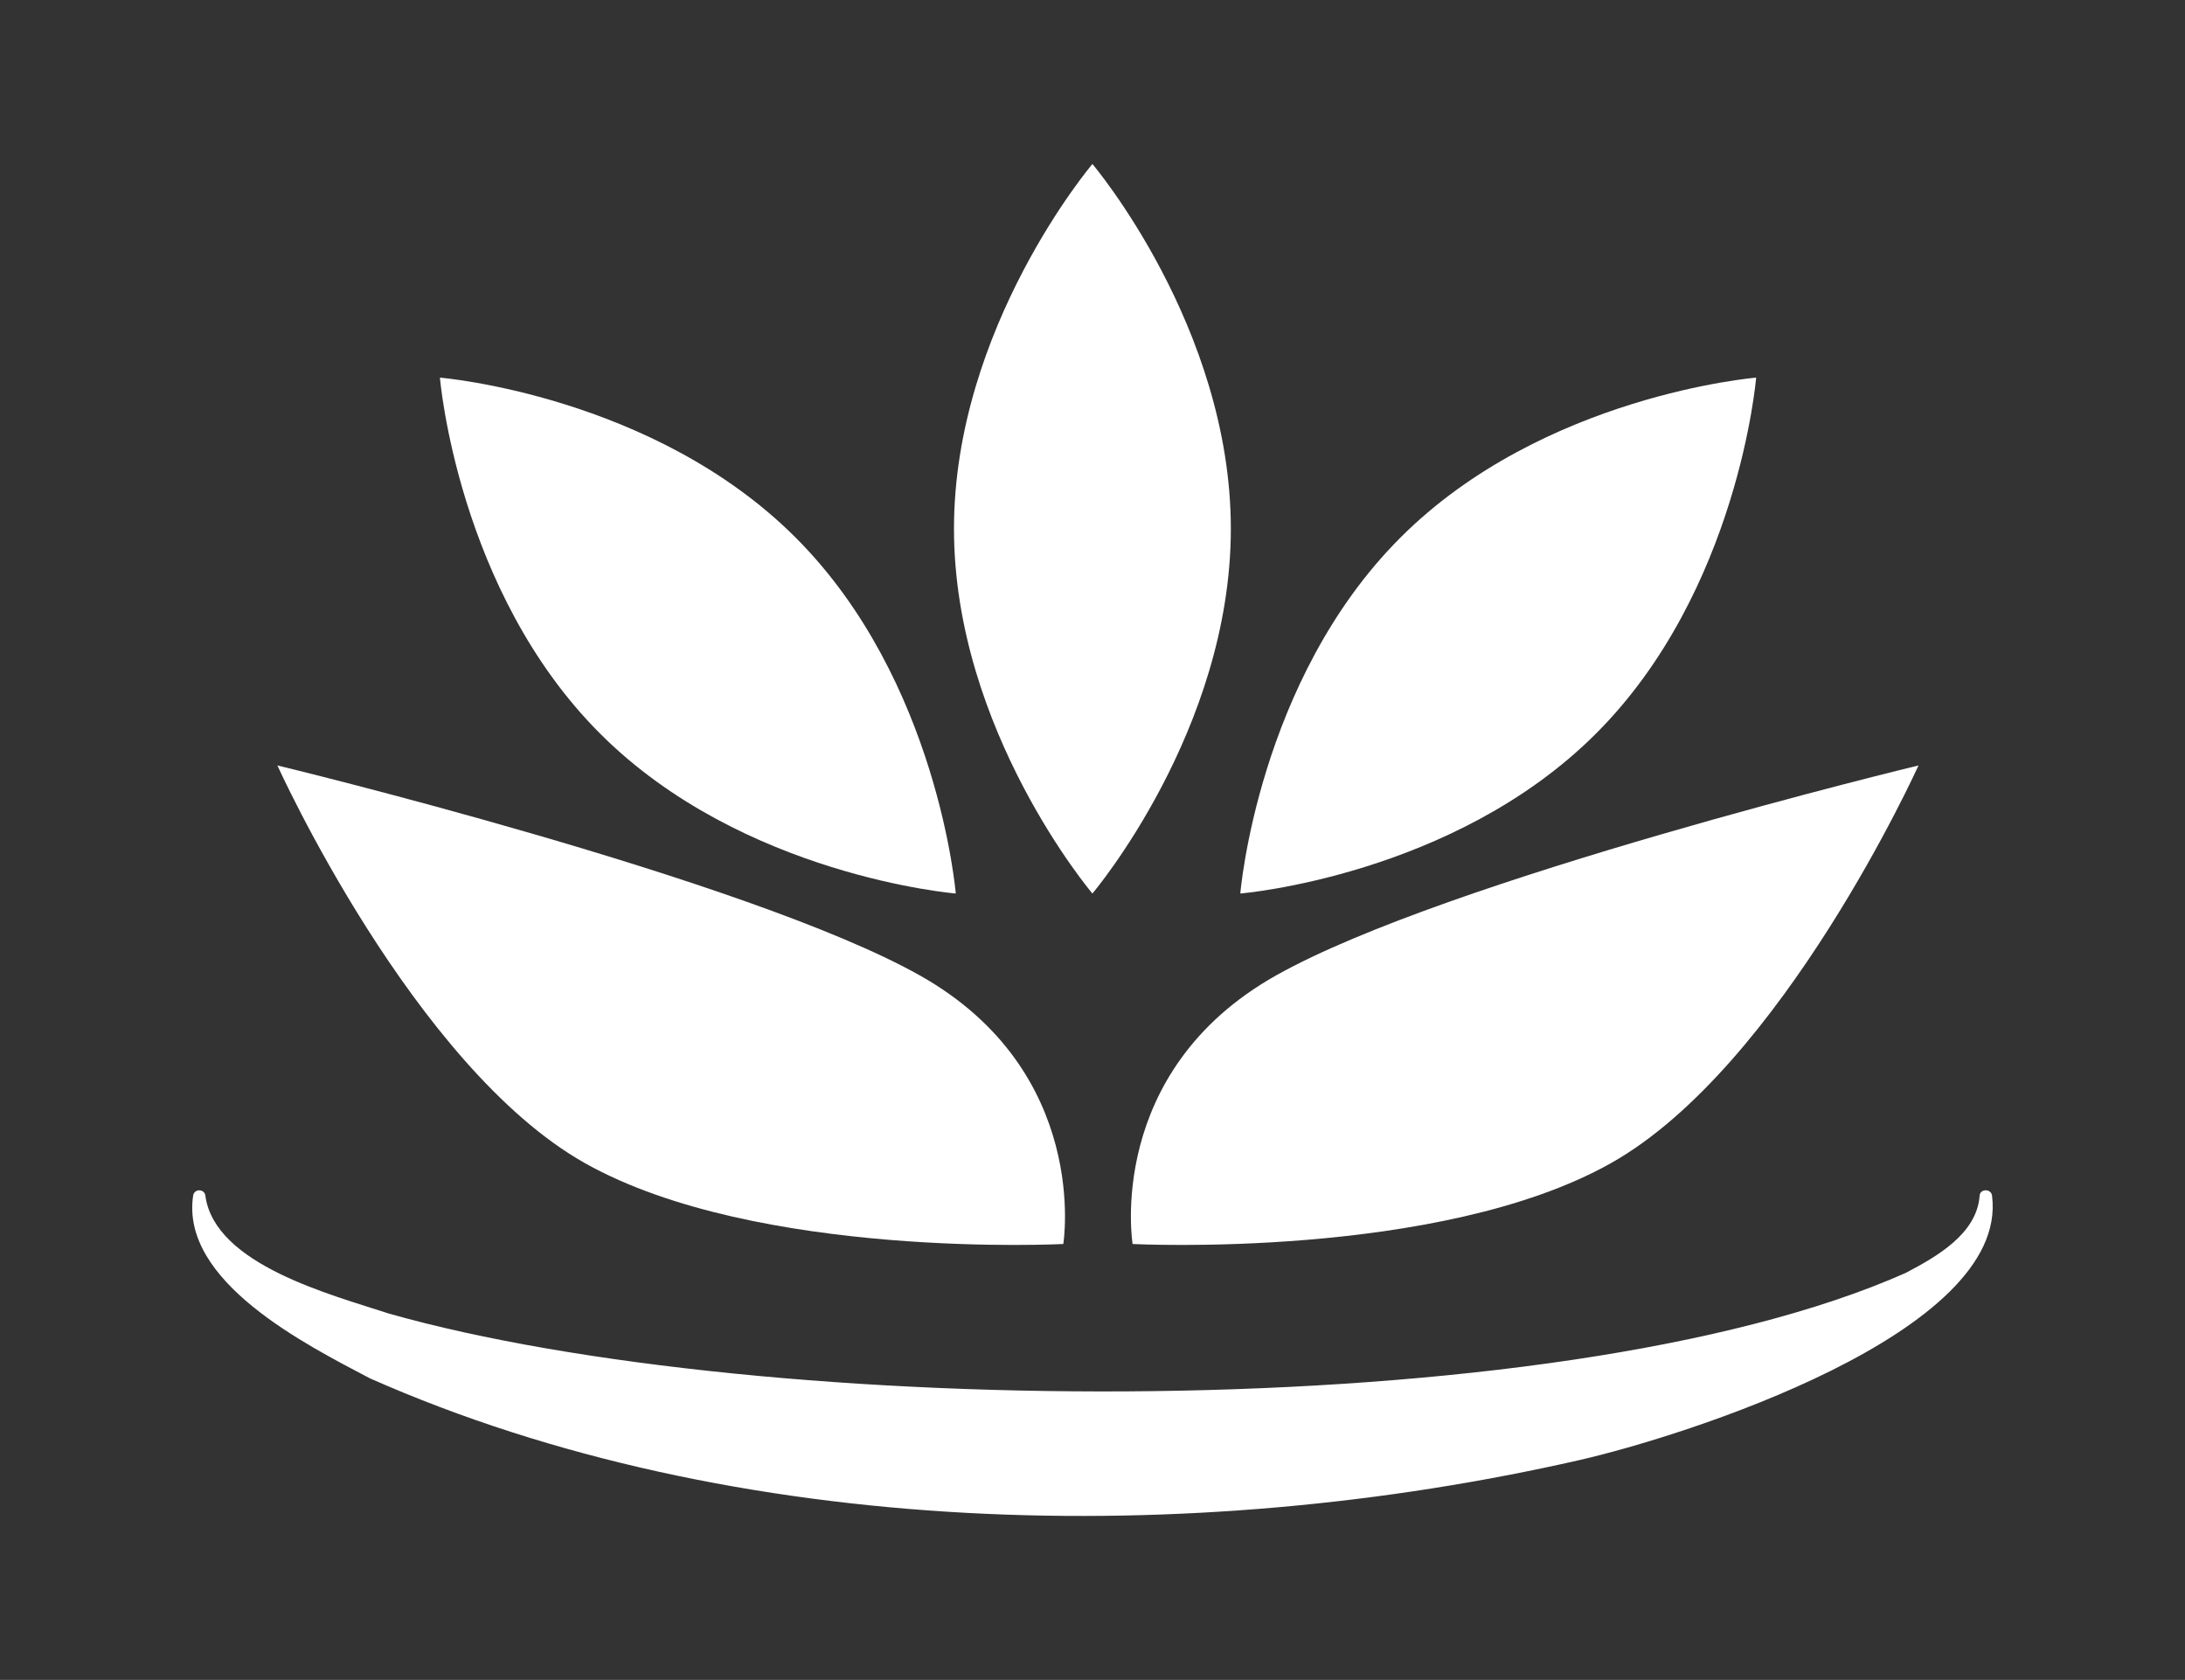 <?xml version="1.0" encoding="UTF-8"?><svg id="design_W" xmlns="http://www.w3.org/2000/svg" viewBox="0 0 122.33 94.04"><rect x="0" y="0" width="122.33" height="94.04" fill="#333333" stroke="none"/><defs><style>.cls-1{fill:#fff;}</style></defs><path class="cls-1" d="M111.53,66.97c.94,7.66-17.24,13.43-23.12,14.77-21.6,4.92-47.23,4.48-67.7-4.58-3.55-1.87-10.66-5.43-9.89-10.27,.11-.38,.66-.32,.68,.07,.55,3.85,7.06,5.52,10.29,6.58,20.75,5.87,65.23,6.45,84.9-2.28,1.75-.92,3.97-2.18,4.14-4.3,0-.43,.67-.44,.7,0h0Z"/><path class="cls-1" d="M51.49,54.6c9.61,5.4,8.04,15.04,8.04,15.04,0,0-17.16,.88-26.77-4.52-9.61-5.4-17.23-22.27-17.23-22.27,0,0,26.35,6.35,35.96,11.75Z"/><path class="cls-1" d="M71.45,54.6c-9.61,5.4-8.04,15.04-8.04,15.04,0,0,17.16,.88,26.77-4.52,9.61-5.4,17.23-22.27,17.23-22.27,0,0-26.35,6.35-35.96,11.75Z"/><path class="cls-1" d="M78.4,30.1c-7.98,7.98-8.96,19.92-8.96,19.92,0,0,11.95-.98,19.92-8.96,7.98-7.98,8.96-19.92,8.96-19.92,0,0-11.95,.98-19.92,8.96Z"/><path class="cls-1" d="M44.55,30.1c7.98,7.98,8.96,19.92,8.96,19.92,0,0-11.95-.98-19.92-8.96-7.98-7.98-8.96-19.92-8.96-19.92,0,0,11.95,.98,19.92,8.96Z"/><path class="cls-1" d="M53.41,29.6c0,11.28,7.75,20.42,7.75,20.42,0,0,7.75-9.14,7.75-20.42,0-11.28-7.75-20.42-7.75-20.42,0,0-7.75,9.14-7.75,20.42Z"/></svg>